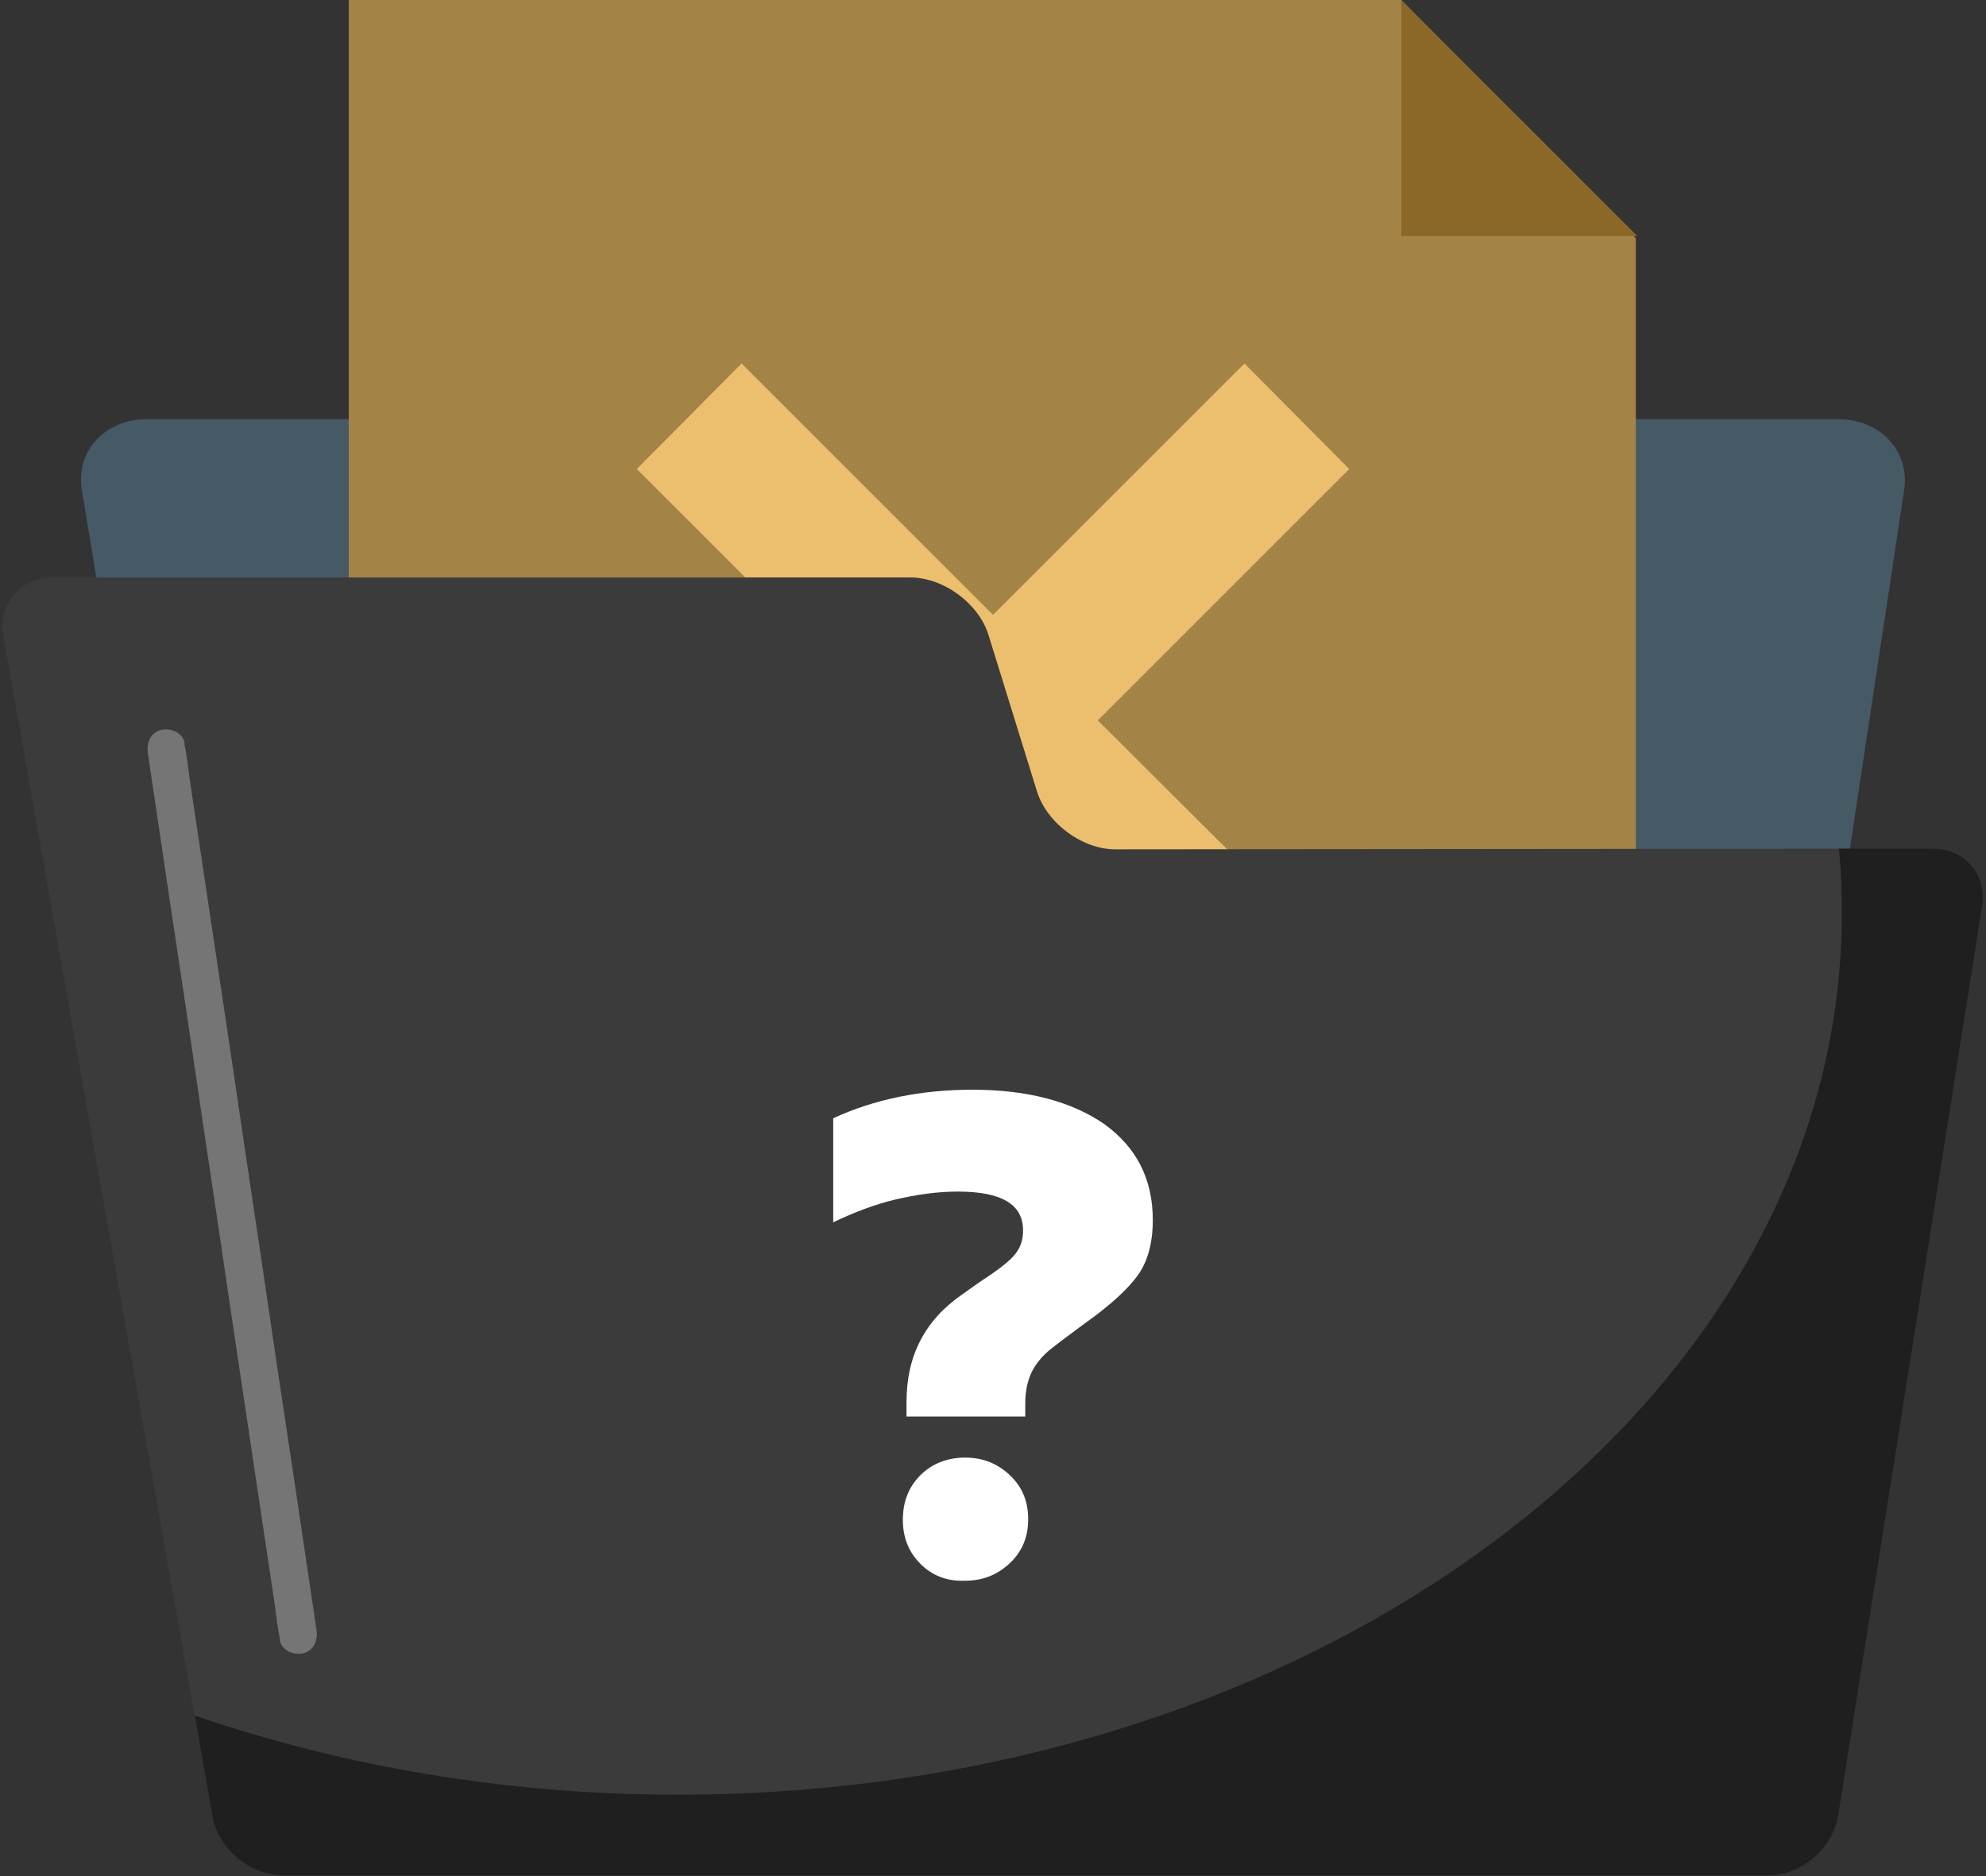 <svg width="145" height="137" viewBox="0 0 145 137" fill="none" xmlns="http://www.w3.org/2000/svg">
<rect x="0" y="0" width="145" height="137" fill="#333333" stroke="none"/>
<g clip-path="url(#clip0_2725_79040)">
<path d="M125.161 127.421C124.733 130.311 121.843 132.612 118.793 132.612H27.549C24.445 132.612 21.555 130.257 21.073 127.421L5.982 35.802C5.5 32.966 7.641 30.611 10.745 30.611H134.205C137.309 30.611 139.45 32.966 139.022 35.802L125.161 127.421Z" fill="#455A64"/>
<path d="M102.309 0H25.461V108.209H119.434V17.393L102.309 0Z" fill="#A48346"/>
<path d="M102.309 0L119.541 17.232H102.309V0Z" fill="#8B6828"/>
<path d="M98.509 34.25L90.857 26.544L72.501 44.9L54.145 26.544L46.492 34.25L64.848 52.606L46.492 70.908L54.145 78.615L72.501 60.259L90.857 78.615L98.509 70.908L80.153 52.606L98.509 34.25Z" fill="#EBBF6D"/>
<path d="M81.438 62.024C79.03 62.024 76.461 60.151 75.712 57.797L72.18 46.398C71.484 44.096 68.915 42.17 66.454 42.17H3.894C1.486 42.17 -0.173 44.096 0.255 46.505L15.507 132.611C15.935 135.02 18.236 136.946 20.698 136.946H129.12C131.529 136.946 133.83 134.966 134.204 132.611L144.694 66.305C145.068 63.897 143.409 61.971 141.001 61.971L81.438 62.024Z" fill="#3B3B3B"/>
<path d="M66.186 102.375C66.186 99.003 67.523 96.435 70.199 94.561L71.484 93.652C72.715 92.849 73.571 92.207 73.999 91.725C74.481 91.19 74.695 90.601 74.695 89.852C74.695 87.926 73.089 87.016 69.932 87.016C68.433 87.016 66.935 87.23 65.329 87.605C63.777 87.979 62.279 88.568 60.834 89.263V81.664C63.831 80.273 67.256 79.577 71.002 79.577C75.016 79.577 78.227 80.433 80.635 82.092C82.99 83.805 84.167 86.106 84.167 89.103C84.167 90.762 83.792 92.153 83.043 93.17C82.294 94.187 81.009 95.364 79.19 96.649C77.959 97.558 77.103 98.201 76.514 98.682C75.979 99.164 75.551 99.699 75.283 100.288C75.016 100.876 74.855 101.626 74.855 102.482V103.445H66.186V102.375ZM67.202 114.202C66.346 113.346 65.918 112.275 65.918 110.991C65.918 109.653 66.346 108.583 67.202 107.726C68.059 106.87 69.182 106.442 70.467 106.442C71.751 106.442 72.822 106.87 73.731 107.726C74.641 108.583 75.069 109.653 75.069 110.937C75.069 112.222 74.641 113.292 73.731 114.148C72.822 115.004 71.751 115.433 70.467 115.433C69.129 115.486 68.059 115.058 67.202 114.202Z" fill="white"/>
<path opacity="0.47" d="M141.055 61.971H134.258C134.419 63.523 134.472 65.128 134.472 66.68C134.472 102.214 96.423 131.059 49.489 131.059C36.913 131.059 24.979 128.972 14.223 125.28L15.507 132.611C15.935 135.02 18.236 136.946 20.698 136.946H129.121C131.529 136.946 133.83 134.966 134.205 132.611L144.694 66.305C145.122 63.897 143.463 61.971 141.055 61.971Z" fill="black"/>
<g opacity="0.3">
<path d="M10.798 55.014C11.119 57.154 11.44 59.349 11.761 61.489C12.51 66.627 13.313 71.764 14.062 76.902C14.972 83.163 15.935 89.424 16.845 95.686C17.648 101.037 18.451 106.442 19.253 111.794C19.521 113.56 19.788 115.379 20.056 117.145C20.163 118.002 20.27 118.858 20.431 119.661C20.431 119.714 20.431 119.714 20.431 119.768C20.538 120.517 21.448 120.892 22.143 120.731C22.946 120.517 23.213 119.768 23.107 119.019C22.785 116.878 22.464 114.684 22.143 112.543C21.394 107.406 20.591 102.268 19.842 97.131C18.932 90.869 17.969 84.608 17.059 78.347C16.256 72.995 15.454 67.59 14.651 62.238C14.383 60.472 14.116 58.653 13.848 56.887C13.741 56.031 13.634 55.174 13.474 54.372C13.474 54.318 13.474 54.318 13.474 54.265C13.367 53.515 12.457 53.141 11.761 53.301C10.958 53.515 10.691 54.265 10.798 55.014Z" fill="white"/>
</g>
</g>
<defs>
<clipPath id="clip0_2725_79040">
<rect width="144.599" height="137" fill="white" transform="translate(0.201)"/>
</clipPath>
</defs>
</svg>

